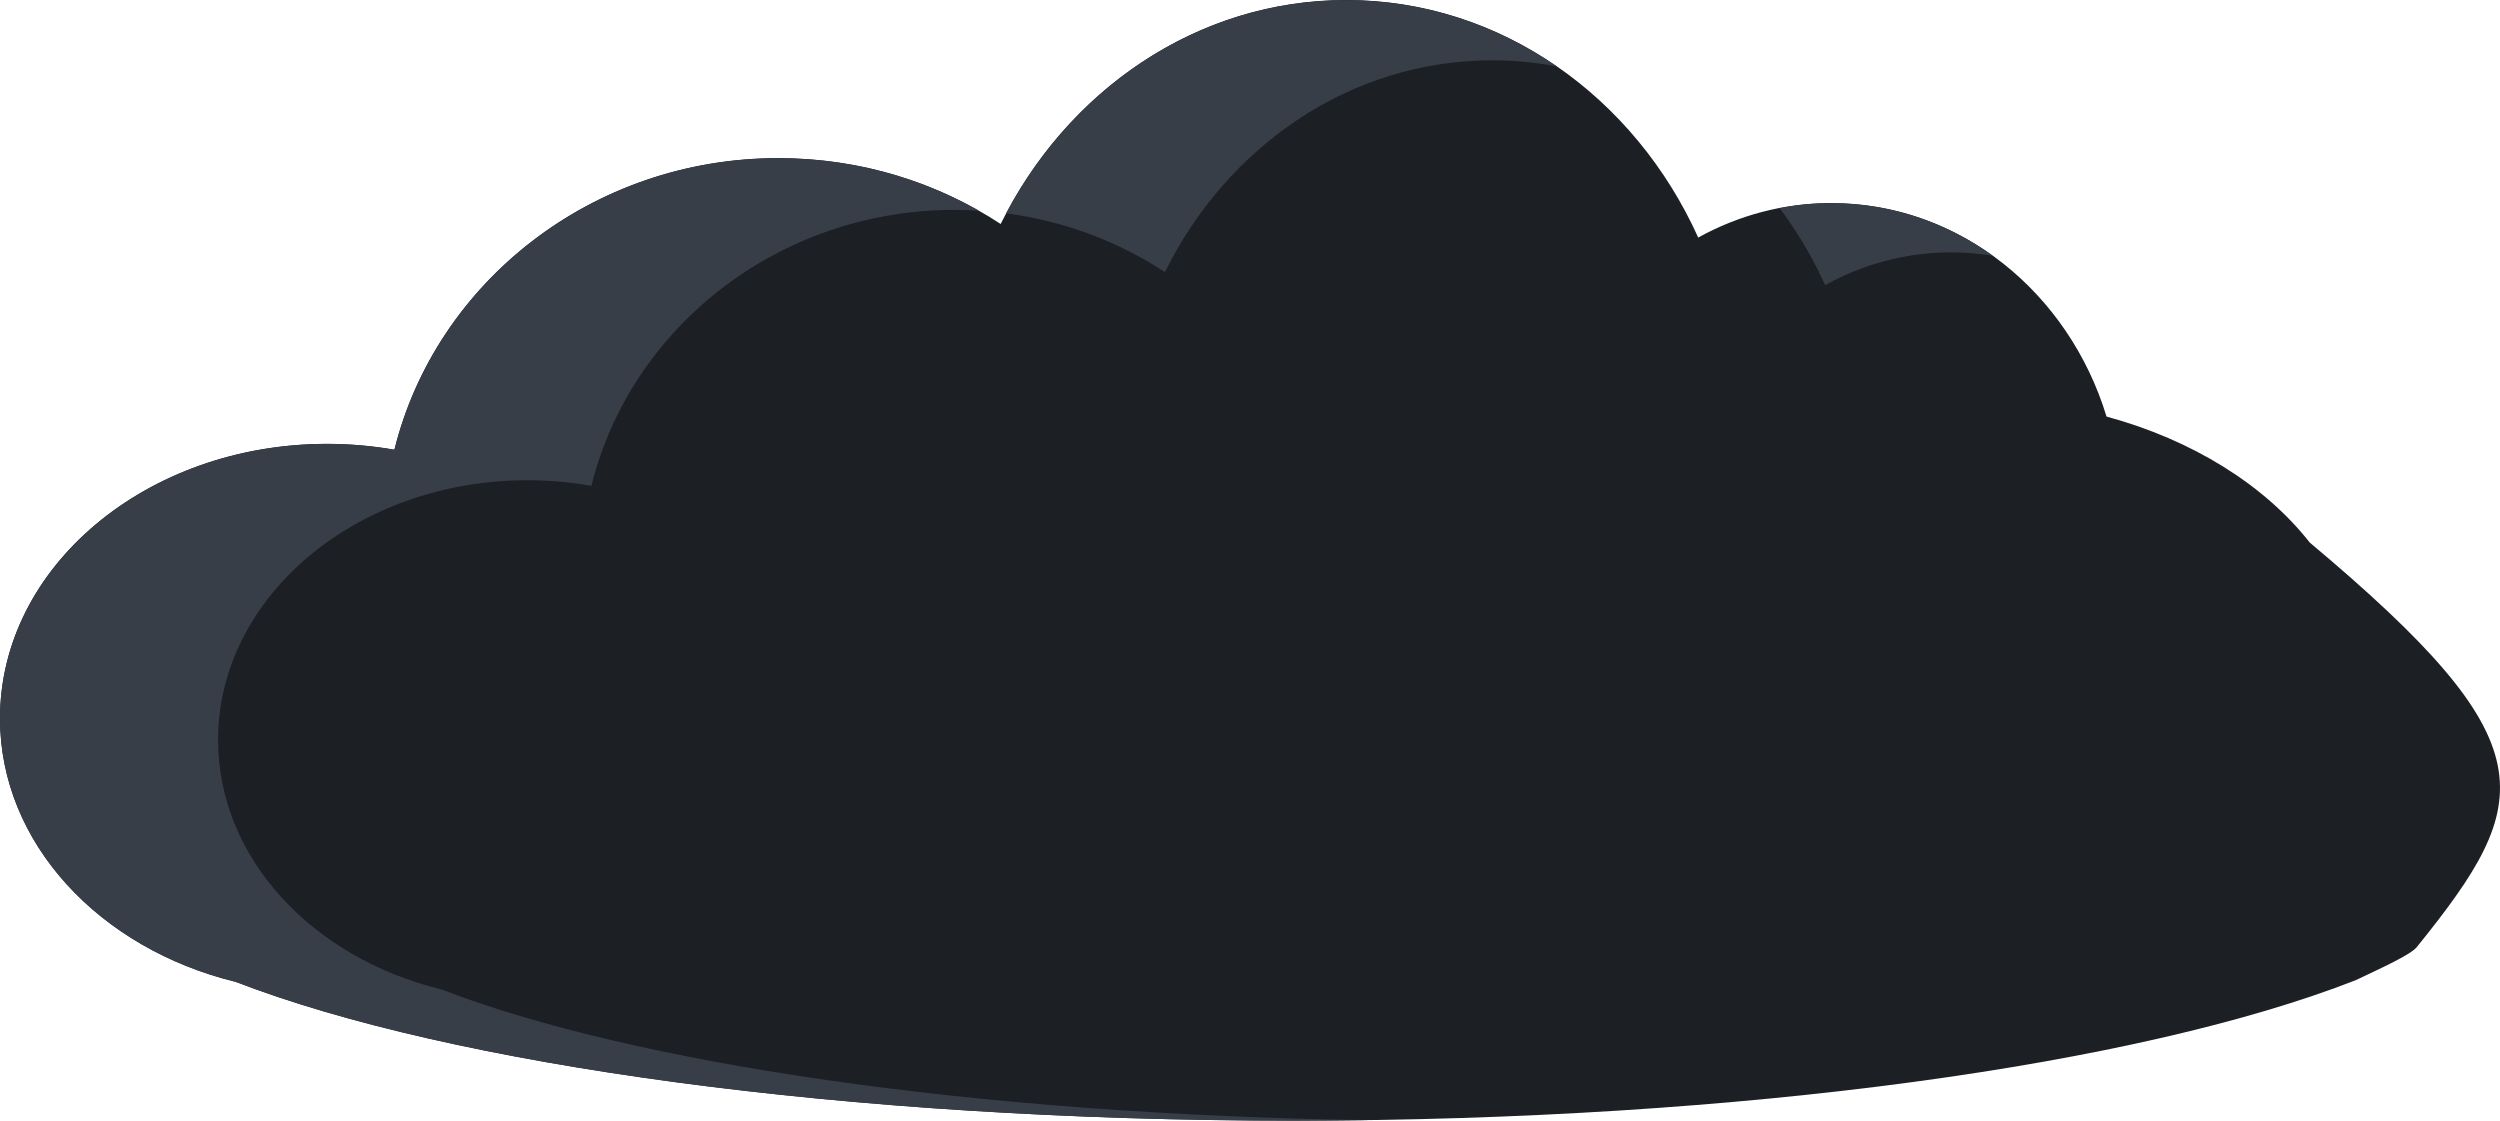 <?xml version="1.0" encoding="UTF-8" standalone="no"?>
<!-- Created with Inkscape (http://www.inkscape.org/) -->

<svg
   xmlns:dc="http://purl.org/dc/elements/1.1/"
   xmlns:cc="http://creativecommons.org/ns#"
   xmlns:rdf="http://www.w3.org/1999/02/22-rdf-syntax-ns#"
   xmlns:svg="http://www.w3.org/2000/svg"
   xmlns="http://www.w3.org/2000/svg"
   xmlns:xlink="http://www.w3.org/1999/xlink"
   xmlns:sodipodi="http://sodipodi.sourceforge.net/DTD/sodipodi-0.dtd"
   xmlns:inkscape="http://www.inkscape.org/namespaces/inkscape"
   version="1.0"
   width="270.117"
   height="121.085"
   id="svg2"
   inkscape:version="0.47 r22583"
   sodipodi:docname="castle.svg">
  <sodipodi:namedview
     pagecolor="#ffffff"
     bordercolor="#666666"
     borderopacity="1"
     objecttolerance="10"
     gridtolerance="10"
     guidetolerance="10"
     inkscape:pageopacity="0"
     inkscape:pageshadow="2"
     inkscape:window-width="1094"
     inkscape:window-height="726"
     id="namedview283"
     showgrid="false"
     inkscape:zoom="1.1561525"
     inkscape:cx="154.20496"
     inkscape:cy="-42.516983"
     inkscape:window-x="0"
     inkscape:window-y="0"
     inkscape:window-maximized="0"
     inkscape:current-layer="svg2" />
  <defs
     id="defs4">
    <inkscape:perspective
       sodipodi:type="inkscape:persp3d"
       inkscape:vp_x="0 : 308.24811 : 1"
       inkscape:vp_y="0 : 1000 : 0"
       inkscape:vp_z="625.15082 : 308.24811 : 1"
       inkscape:persp3d-origin="312.57541 : 205.49874 : 1"
       id="perspective287" />
    <linearGradient
       id="linearGradient4702">
      <stop
         id="stop4704"
         style="stop-color: rgb(235, 234, 229); stop-opacity: 1;"
         offset="0" />
      <stop
         id="stop4706"
         style="stop-color: rgb(192, 189, 173); stop-opacity: 1;"
         offset="1" />
    </linearGradient>
    <linearGradient
       id="linearGradient4545">
      <stop
         id="stop4547"
         style="stop-color: rgb(168, 176, 189); stop-opacity: 1;"
         offset="0" />
      <stop
         id="stop4549"
         style="stop-color: rgb(28, 31, 36); stop-opacity: 1;"
         offset="1" />
    </linearGradient>
    <linearGradient
       id="linearGradient2296">
      <stop
         id="stop2298"
         style="stop-color: rgb(207, 1, 197); stop-opacity: 1;"
         offset="0" />
      <stop
         id="stop2300"
         style="stop-color: rgb(246, 146, 247); stop-opacity: 1;"
         offset="1" />
    </linearGradient>
    <linearGradient
       id="linearGradient22677">
      <stop
         id="stop22679"
         style="stop-color: rgb(221, 187, 30); stop-opacity: 1;"
         offset="0" />
      <stop
         id="stop22681"
         style="stop-color: rgb(232, 206, 87); stop-opacity: 1;"
         offset="1" />
    </linearGradient>
    <linearGradient
       id="linearGradient22661">
      <stop
         id="stop22663"
         style="stop-color: rgb(130, 82, 0); stop-opacity: 1;"
         offset="0" />
      <stop
         id="stop22665"
         style="stop-color: rgb(173, 109, 0); stop-opacity: 1;"
         offset="1" />
    </linearGradient>
    <linearGradient
       id="linearGradient22553">
      <stop
         id="stop22555"
         style="stop-color: rgb(156, 156, 156); stop-opacity: 1;"
         offset="0" />
      <stop
         id="stop22557"
         style="stop-color: rgb(205, 205, 205); stop-opacity: 1;"
         offset="1" />
    </linearGradient>
    <linearGradient
       id="linearGradient22505">
      <stop
         id="stop22507"
         style="stop-color: rgb(0, 98, 255); stop-opacity: 1;"
         offset="0" />
      <stop
         id="stop22509"
         style="stop-color: rgb(0, 191, 255); stop-opacity: 1;"
         offset="1" />
    </linearGradient>
    <linearGradient
       id="linearGradient21739">
      <stop
         id="stop21741"
         style="stop-color: rgb(226, 215, 172); stop-opacity: 1;"
         offset="0" />
      <stop
         id="stop21743"
         style="stop-color: rgb(236, 229, 202); stop-opacity: 1;"
         offset="1" />
    </linearGradient>
    <linearGradient
       id="linearGradient21709">
      <stop
         id="stop21711"
         style="stop-color: rgb(195, 0, 0); stop-opacity: 1;"
         offset="0" />
      <stop
         id="stop21713"
         style="stop-color: rgb(255, 22, 22); stop-opacity: 1;"
         offset="1" />
    </linearGradient>
    <linearGradient
       x1="298.792"
       y1="120.19"
       x2="264.536"
       y2="101.634"
       id="linearGradient21715"
       xlink:href="#linearGradient21709"
       gradientUnits="userSpaceOnUse"
       gradientTransform="matrix(0.898,0,0,0.898,40.919,7.492)" />
    <linearGradient
       x1="270.601"
       y1="179.59"
       x2="245.389"
       y2="156.277"
       id="linearGradient21717"
       xlink:href="#linearGradient21709"
       gradientUnits="userSpaceOnUse"
       gradientTransform="matrix(0.898,0,0,0.898,40.919,7.492)" />
    <linearGradient
       x1="336.836"
       y1="214.154"
       x2="311.619"
       y2="189.413"
       id="linearGradient21719"
       xlink:href="#linearGradient21709"
       gradientUnits="userSpaceOnUse"
       gradientTransform="matrix(0.898,0,0,0.898,40.919,7.492)" />
    <linearGradient
       x1="241.98"
       y1="321.334"
       x2="213.289"
       y2="295.166"
       id="linearGradient21721"
       xlink:href="#linearGradient21709"
       gradientUnits="userSpaceOnUse"
       gradientTransform="matrix(0.898,0,0,0.898,40.919,7.492)" />
    <linearGradient
       x1="369.852"
       y1="359.17"
       x2="347.659"
       y2="325.865"
       id="linearGradient21725"
       xlink:href="#linearGradient21709"
       gradientUnits="userSpaceOnUse"
       gradientTransform="matrix(0.898,0,0,0.898,40.919,7.492)" />
    <linearGradient
       x1="325.88"
       y1="389.745"
       x2="263.224"
       y2="363.528"
       id="linearGradient21727"
       xlink:href="#linearGradient21709"
       gradientUnits="userSpaceOnUse"
       gradientTransform="matrix(0.898,0,0,0.898,40.919,7.492)" />
    <linearGradient
       x1="209.013"
       y1="514.841"
       x2="178.829"
       y2="476.778"
       id="linearGradient21731"
       xlink:href="#linearGradient21709"
       gradientUnits="userSpaceOnUse"
       gradientTransform="matrix(0.898,0,0,0.898,40.919,7.492)" />
    <linearGradient
       x1="407.642"
       y1="511.785"
       x2="377.708"
       y2="468.964"
       id="linearGradient21733"
       xlink:href="#linearGradient21709"
       gradientUnits="userSpaceOnUse"
       gradientTransform="matrix(0.898,0,0,0.898,40.919,7.492)" />
    <linearGradient
       x1="315.473"
       y1="539.521"
       x2="254.044"
       y2="509.073"
       id="linearGradient21735"
       xlink:href="#linearGradient21709"
       gradientUnits="userSpaceOnUse"
       gradientTransform="matrix(0.898,0,0,0.898,40.919,7.492)" />
    <linearGradient
       x1="300.123"
       y1="245.927"
       x2="276.076"
       y2="236.241"
       id="linearGradient21737"
       xlink:href="#linearGradient21709"
       gradientUnits="userSpaceOnUse"
       gradientTransform="matrix(0.898,0,0,0.898,40.919,7.492)" />
    <linearGradient
       x1="204.622"
       y1="593.067"
       x2="174.929"
       y2="577.531"
       id="linearGradient21745"
       xlink:href="#linearGradient21739"
       gradientUnits="userSpaceOnUse"
       gradientTransform="matrix(0.898,0,0,0.898,40.919,7.492)" />
    <linearGradient
       x1="404.406"
       y1="591.215"
       x2="371.658"
       y2="580.983"
       id="linearGradient21747"
       xlink:href="#linearGradient21739"
       gradientUnits="userSpaceOnUse"
       gradientTransform="matrix(0.898,0,0,0.898,40.919,7.492)" />
    <linearGradient
       x1="361.615"
       y1="566.856"
       x2="222.101"
       y2="546.394"
       id="linearGradient21749"
       xlink:href="#linearGradient21739"
       gradientUnits="userSpaceOnUse"
       gradientTransform="matrix(0.898,0,0,0.898,40.919,7.492)" />
    <linearGradient
       x1="335.279"
       y1="475.861"
       x2="240.818"
       y2="442.398"
       id="linearGradient21751"
       xlink:href="#linearGradient21739"
       gradientUnits="userSpaceOnUse"
       gradientTransform="matrix(0.898,0,0,0.898,40.919,7.492)" />
    <linearGradient
       x1="234.802"
       y1="383.035"
       x2="211.436"
       y2="376.143"
       id="linearGradient21753"
       xlink:href="#linearGradient21739"
       gradientUnits="userSpaceOnUse"
       gradientTransform="matrix(0.898,0,0,0.898,40.919,7.492)" />
    <linearGradient
       x1="366.67"
       y1="429.449"
       x2="342.497"
       y2="418.249"
       id="linearGradient21755"
       xlink:href="#linearGradient21739"
       gradientUnits="userSpaceOnUse"
       gradientTransform="matrix(0.898,0,0,0.898,40.919,7.492)" />
    <linearGradient
       x1="219.356"
       y1="429.887"
       x2="232.323"
       y2="422.708"
       id="linearGradient21763"
       xlink:href="#linearGradient21739"
       gradientUnits="userSpaceOnUse"
       gradientTransform="matrix(0.898,0,0,0.898,40.919,7.492)" />
    <linearGradient
       x1="354.001"
       y1="473.262"
       x2="342.168"
       y2="460.339"
       id="linearGradient21765"
       xlink:href="#linearGradient21739"
       gradientUnits="userSpaceOnUse"
       gradientTransform="matrix(0.898,0,0,0.898,40.919,7.492)" />
    <linearGradient
       x1="320.401"
       y1="329.576"
       x2="312.506"
       y2="320.099"
       id="linearGradient21767"
       xlink:href="#linearGradient21739"
       gradientUnits="userSpaceOnUse"
       gradientTransform="matrix(0.898,0,0,0.898,40.919,7.492)" />
    <linearGradient
       x1="327.657"
       y1="286"
       x2="312.928"
       y2="282.267"
       id="linearGradient21769"
       xlink:href="#linearGradient21739"
       gradientUnits="userSpaceOnUse"
       gradientTransform="matrix(0.898,0,0,0.898,40.919,7.492)" />
    <linearGradient
       x1="307.907"
       y1="323.046"
       x2="271.808"
       y2="311.846"
       id="linearGradient21771"
       xlink:href="#linearGradient21739"
       gradientUnits="userSpaceOnUse"
       gradientTransform="matrix(0.898,0,0,0.898,40.919,7.492)" />
    <linearGradient
       x1="256.204"
       y1="285.143"
       x2="265.436"
       y2="279.974"
       id="linearGradient21773"
       xlink:href="#linearGradient21739"
       gradientUnits="userSpaceOnUse"
       gradientTransform="matrix(0.898,0,0,0.898,40.919,7.492)" />
    <linearGradient
       x1="265.703"
       y1="252.187"
       x2="250.253"
       y2="246.73"
       id="linearGradient21775"
       xlink:href="#linearGradient21739"
       gradientUnits="userSpaceOnUse"
       gradientTransform="matrix(0.898,0,0,0.898,40.919,7.492)" />
    <linearGradient
       x1="297.36"
       y1="199.778"
       x2="279.376"
       y2="194.896"
       id="linearGradient21777"
       xlink:href="#linearGradient21739"
       gradientUnits="userSpaceOnUse"
       gradientTransform="matrix(0.898,0,0,0.898,40.919,7.492)" />
    <linearGradient
       x1="191.082"
       y1="563.524"
       x2="183.366"
       y2="554.184"
       id="linearGradient22511"
       xlink:href="#linearGradient22505"
       gradientUnits="userSpaceOnUse"
       gradientTransform="matrix(0.898,0,0,0.898,40.919,7.492)" />
    <linearGradient
       x1="291.528"
       y1="497.365"
       x2="280.785"
       y2="486.399"
       id="linearGradient22513"
       xlink:href="#linearGradient22505"
       gradientUnits="userSpaceOnUse"
       gradientTransform="matrix(0.898,0,0,0.898,40.919,7.492)" />
    <linearGradient
       x1="394.418"
       y1="564.677"
       x2="383.878"
       y2="553.712"
       id="linearGradient22515"
       xlink:href="#linearGradient22505"
       gradientUnits="userSpaceOnUse"
       gradientTransform="matrix(0.898,0,0,0.898,40.919,7.492)" />
    <linearGradient
       x1="322.344"
       y1="433.904"
       x2="311.175"
       y2="419.69"
       id="linearGradient22517"
       xlink:href="#linearGradient22505"
       gradientUnits="userSpaceOnUse"
       gradientTransform="matrix(0.898,0,0,0.898,40.919,7.492)" />
    <linearGradient
       x1="358.672"
       y1="416.224"
       x2="348.829"
       y2="404.041"
       id="linearGradient22519"
       xlink:href="#linearGradient22505"
       gradientUnits="userSpaceOnUse"
       gradientTransform="matrix(0.898,0,0,0.898,40.919,7.492)" />
    <linearGradient
       x1="266.403"
       y1="434.654"
       x2="256.269"
       y2="421.252"
       id="linearGradient22521"
       xlink:href="#linearGradient22505"
       gradientUnits="userSpaceOnUse"
       gradientTransform="matrix(0.898,0,0,0.898,40.919,7.492)" />
    <linearGradient
       x1="294.411"
       y1="345.514"
       x2="287.1"
       y2="335.564"
       id="linearGradient22523"
       xlink:href="#linearGradient22505"
       gradientUnits="userSpaceOnUse"
       gradientTransform="matrix(0.898,0,0,0.898,40.919,7.492)" />
    <linearGradient
       x1="228.328"
       y1="370.89"
       x2="220.206"
       y2="356.681"
       id="linearGradient22525"
       xlink:href="#linearGradient22505"
       gradientUnits="userSpaceOnUse"
       gradientTransform="matrix(0.898,0,0,0.898,40.919,7.492)" />
    <linearGradient
       x1="294.561"
       y1="290.781"
       x2="285.127"
       y2="276.455"
       id="linearGradient22527"
       xlink:href="#linearGradient22505"
       gradientUnits="userSpaceOnUse"
       gradientTransform="matrix(0.898,0,0,0.898,40.919,7.492)" />
    <linearGradient
       x1="322.717"
       y1="264.966"
       x2="317.223"
       y2="256.234"
       id="linearGradient22529"
       xlink:href="#linearGradient22505"
       gradientUnits="userSpaceOnUse"
       gradientTransform="matrix(0.898,0,0,0.898,40.919,7.492)" />
    <linearGradient
       x1="261.403"
       y1="230.343"
       x2="257.139"
       y2="221.235"
       id="linearGradient22531"
       xlink:href="#linearGradient22505"
       gradientUnits="userSpaceOnUse"
       gradientTransform="matrix(0.898,0,0,0.898,40.919,7.492)" />
    <linearGradient
       x1="290.597"
       y1="220.625"
       x2="285.723"
       y2="210.893"
       id="linearGradient22533"
       xlink:href="#linearGradient22505"
       gradientUnits="userSpaceOnUse"
       gradientTransform="matrix(0.898,0,0,0.898,40.919,7.492)" />
    <linearGradient
       x1="291.34"
       y1="171.343"
       x2="285.658"
       y2="161.423"
       id="linearGradient22535"
       xlink:href="#linearGradient22505"
       gradientUnits="userSpaceOnUse"
       gradientTransform="matrix(0.898,0,0,0.898,40.919,7.492)" />
    <linearGradient
       x1="294.336"
       y1="175.481"
       x2="281.073"
       y2="172.735"
       id="linearGradient22559"
       xlink:href="#linearGradient22553"
       gradientUnits="userSpaceOnUse"
       gradientTransform="matrix(0.898,0,0,0.898,40.919,7.492)" />
    <linearGradient
       x1="295.639"
       y1="224.998"
       x2="281.667"
       y2="222.051"
       id="linearGradient22561"
       xlink:href="#linearGradient22553"
       gradientUnits="userSpaceOnUse"
       gradientTransform="matrix(0.898,0,0,0.898,40.919,7.492)" />
    <linearGradient
       x1="265.187"
       y1="234.23"
       x2="250.316"
       y2="231.551"
       id="linearGradient22563"
       xlink:href="#linearGradient22553"
       gradientUnits="userSpaceOnUse"
       gradientTransform="matrix(0.898,0,0,0.898,40.919,7.492)" />
    <linearGradient
       x1="325.883"
       y1="269.901"
       x2="313.375"
       y2="267.489"
       id="linearGradient22565"
       xlink:href="#linearGradient22553"
       gradientUnits="userSpaceOnUse"
       gradientTransform="matrix(0.898,0,0,0.898,40.919,7.492)" />
    <linearGradient
       x1="301.409"
       y1="295.482"
       x2="279.662"
       y2="291.564"
       id="linearGradient22567"
       xlink:href="#linearGradient22553"
       gradientUnits="userSpaceOnUse"
       gradientTransform="matrix(0.898,0,0,0.898,40.919,7.492)" />
    <linearGradient
       x1="300.916"
       y1="352.297"
       x2="279.986"
       y2="348.371"
       id="linearGradient22569"
       xlink:href="#linearGradient22553"
       gradientUnits="userSpaceOnUse"
       gradientTransform="matrix(0.898,0,0,0.898,40.919,7.492)" />
    <linearGradient
       x1="233.968"
       y1="375.64"
       x2="214.536"
       y2="372.186"
       id="linearGradient22571"
       xlink:href="#linearGradient22553"
       gradientUnits="userSpaceOnUse"
       gradientTransform="matrix(0.898,0,0,0.898,40.919,7.492)" />
    <linearGradient
       x1="365.456"
       y1="421.514"
       x2="344.12"
       y2="418.567"
       id="linearGradient22573"
       xlink:href="#linearGradient22553"
       gradientUnits="userSpaceOnUse"
       gradientTransform="matrix(0.898,0,0,0.898,40.919,7.492)" />
    <linearGradient
       x1="328.391"
       y1="439.837"
       x2="304.048"
       y2="436.354"
       id="linearGradient22575"
       xlink:href="#linearGradient22553"
       gradientUnits="userSpaceOnUse"
       gradientTransform="matrix(0.898,0,0,0.898,40.919,7.492)" />
    <linearGradient
       x1="271.812"
       y1="441.224"
       x2="248.943"
       y2="437.205"
       id="linearGradient22577"
       xlink:href="#linearGradient22553"
       gradientUnits="userSpaceOnUse"
       gradientTransform="matrix(0.898,0,0,0.898,40.919,7.492)" />
    <linearGradient
       x1="298.087"
       y1="503.302"
       x2="274.474"
       y2="500.622"
       id="linearGradient22579"
       xlink:href="#linearGradient22553"
       gradientUnits="userSpaceOnUse"
       gradientTransform="matrix(0.898,0,0,0.898,40.919,7.492)" />
    <linearGradient
       x1="400.794"
       y1="571.187"
       x2="378.034"
       y2="567.837"
       id="linearGradient22581"
       xlink:href="#linearGradient22553"
       gradientUnits="userSpaceOnUse"
       gradientTransform="matrix(0.898,0,0,0.898,40.919,7.492)" />
    <linearGradient
       x1="198.308"
       y1="571.987"
       x2="174.829"
       y2="568.37"
       id="linearGradient22583"
       xlink:href="#linearGradient22553"
       gradientUnits="userSpaceOnUse"
       gradientTransform="matrix(0.898,0,0,0.898,40.919,7.492)" />
    <linearGradient
       x1="335.457"
       y1="633.035"
       x2="245.06"
       y2="627.14"
       id="linearGradient22585"
       xlink:href="#linearGradient22553"
       gradientUnits="userSpaceOnUse"
       gradientTransform="matrix(0.898,0,0,0.898,40.919,7.492)" />
    <linearGradient
       x1="352.327"
       y1="644.784"
       x2="231.806"
       y2="635.406"
       id="linearGradient22587"
       xlink:href="#linearGradient22553"
       gradientUnits="userSpaceOnUse"
       gradientTransform="matrix(0.898,0,0,0.898,40.919,7.492)" />
    <linearGradient
       x1="252.712"
       y1="623.764"
       x2="243.202"
       y2="618.539"
       id="linearGradient22625"
       xlink:href="#linearGradient22553"
       gradientUnits="userSpaceOnUse"
       gradientTransform="matrix(0.898,0,0,0.898,40.919,7.492)" />
    <linearGradient
       x1="254.923"
       y1="615.056"
       x2="249.016"
       y2="610.635"
       id="linearGradient22627"
       xlink:href="#linearGradient22553"
       gradientUnits="userSpaceOnUse"
       gradientTransform="matrix(0.898,0,0,0.898,40.919,7.492)" />
    <linearGradient
       x1="254.051"
       y1="605.678"
       x2="242.579"
       y2="597.067"
       id="linearGradient22629"
       xlink:href="#linearGradient22553"
       gradientUnits="userSpaceOnUse"
       gradientTransform="matrix(0.898,0,0,0.898,40.919,7.492)" />
    <linearGradient
       x1="255.204"
       y1="595.496"
       x2="249.632"
       y2="587.458"
       id="linearGradient22631"
       xlink:href="#linearGradient22553"
       gradientUnits="userSpaceOnUse"
       gradientTransform="matrix(0.898,0,0,0.898,40.919,7.492)" />
    <linearGradient
       x1="254.587"
       y1="584.912"
       x2="244.006"
       y2="577.678"
       id="linearGradient22633"
       xlink:href="#linearGradient22553"
       gradientUnits="userSpaceOnUse"
       gradientTransform="matrix(0.898,0,0,0.898,40.919,7.492)" />
    <linearGradient
       x1="255.123"
       y1="576.567"
       x2="251.508"
       y2="567.228"
       id="linearGradient22635"
       xlink:href="#linearGradient22553"
       gradientUnits="userSpaceOnUse"
       gradientTransform="matrix(0.898,0,0,0.898,40.919,7.492)" />
    <linearGradient
       x1="262.492"
       y1="563.477"
       x2="254.053"
       y2="556.376"
       id="linearGradient22637"
       xlink:href="#linearGradient22553"
       gradientUnits="userSpaceOnUse"
       gradientTransform="matrix(0.898,0,0,0.898,40.919,7.492)" />
    <linearGradient
       x1="269.994"
       y1="559.324"
       x2="264.369"
       y2="553.295"
       id="linearGradient22639"
       xlink:href="#linearGradient22553"
       gradientUnits="userSpaceOnUse"
       gradientTransform="matrix(0.898,0,0,0.898,40.919,7.492)" />
    <linearGradient
       x1="280.98"
       y1="553.697"
       x2="270.8"
       y2="542.979"
       id="linearGradient22641"
       xlink:href="#linearGradient22553"
       gradientUnits="userSpaceOnUse"
       gradientTransform="matrix(0.898,0,0,0.898,40.919,7.492)" />
    <linearGradient
       x1="290.358"
       y1="550.749"
       x2="283.125"
       y2="545.792"
       id="linearGradient22643"
       xlink:href="#linearGradient22553"
       gradientUnits="userSpaceOnUse"
       gradientTransform="matrix(0.898,0,0,0.898,40.919,7.492)" />
    <linearGradient
       x1="301.075"
       y1="555.942"
       x2="295.049"
       y2="544.587"
       id="linearGradient22645"
       xlink:href="#linearGradient22553"
       gradientUnits="userSpaceOnUse"
       gradientTransform="matrix(0.898,0,0,0.898,40.919,7.492)" />
    <linearGradient
       x1="310.453"
       y1="560.127"
       x2="302.953"
       y2="552.357"
       id="linearGradient22647"
       xlink:href="#linearGradient22553"
       gradientUnits="userSpaceOnUse"
       gradientTransform="matrix(0.898,0,0,0.898,40.919,7.492)" />
    <linearGradient
       x1="323.449"
       y1="564.281"
       x2="309.391"
       y2="553.563"
       id="linearGradient22649"
       xlink:href="#linearGradient22553"
       gradientUnits="userSpaceOnUse"
       gradientTransform="matrix(0.898,0,0,0.898,40.919,7.492)" />
    <linearGradient
       x1="324.788"
       y1="575.942"
       x2="317.556"
       y2="567.094"
       id="linearGradient22651"
       xlink:href="#linearGradient22553"
       gradientUnits="userSpaceOnUse"
       gradientTransform="matrix(0.898,0,0,0.898,40.919,7.492)" />
    <linearGradient
       x1="329.477"
       y1="621.62"
       x2="321.307"
       y2="610.367"
       id="linearGradient22657"
       xlink:href="#linearGradient22553"
       gradientUnits="userSpaceOnUse"
       gradientTransform="matrix(0.898,0,0,0.898,40.919,7.492)" />
    <linearGradient
       x1="332.204"
       y1="598.979"
       x2="320.503"
       y2="577.544"
       id="linearGradient22659"
       xlink:href="#linearGradient22553"
       gradientUnits="userSpaceOnUse"
       gradientTransform="matrix(0.898,0,0,0.898,40.919,7.492)" />
    <linearGradient
       x1="305.857"
       y1="617.856"
       x2="264.862"
       y2="578.2"
       id="linearGradient22667"
       xlink:href="#linearGradient22661"
       gradientUnits="userSpaceOnUse"
       gradientTransform="matrix(0.898,0,0,0.898,40.919,7.492)" />
    <linearGradient
       x1="215.962"
       y1="548.994"
       x2="209.934"
       y2="544.305"
       id="linearGradient22683"
       xlink:href="#linearGradient22677"
       gradientUnits="userSpaceOnUse"
       gradientTransform="matrix(0.898,0,0,0.898,40.919,7.492)" />
    <linearGradient
       x1="363.014"
       y1="616.255"
       x2="349.479"
       y2="601.786"
       id="linearGradient22685"
       xlink:href="#linearGradient22677"
       gradientUnits="userSpaceOnUse"
       gradientTransform="matrix(0.898,0,0,0.898,40.919,7.492)" />
    <linearGradient
       x1="399.942"
       y1="565.626"
       x2="380.669"
       y2="547.54"
       id="linearGradient22687"
       xlink:href="#linearGradient22661"
       gradientUnits="userSpaceOnUse"
       gradientTransform="matrix(0.898,0,0,0.898,40.919,7.492)" />
    <linearGradient
       x1="196.941"
       y1="565.94"
       x2="180.443"
       y2="547.586"
       id="linearGradient22689"
       xlink:href="#linearGradient22661"
       gradientUnits="userSpaceOnUse"
       gradientTransform="matrix(0.898,0,0,0.898,40.919,7.492)" />
    <linearGradient
       x1="296.257"
       y1="497.307"
       x2="279.659"
       y2="480.828"
       id="linearGradient22691"
       xlink:href="#linearGradient22661"
       gradientUnits="userSpaceOnUse"
       gradientTransform="matrix(0.898,0,0,0.898,40.919,7.492)" />
    <linearGradient
       x1="327.153"
       y1="460.694"
       x2="313.466"
       y2="452.254"
       id="linearGradient22693"
       xlink:href="#linearGradient22677"
       gradientUnits="userSpaceOnUse"
       gradientTransform="matrix(0.898,0,0,0.898,40.919,7.492)" />
    <linearGradient
       x1="279.422"
       y1="411.869"
       x2="267.716"
       y2="403.563"
       id="linearGradient22695"
       xlink:href="#linearGradient22677"
       gradientUnits="userSpaceOnUse"
       gradientTransform="matrix(0.898,0,0,0.898,40.919,7.492)" />
    <linearGradient
       x1="271.257"
       y1="434.291"
       x2="254.423"
       y2="418.081"
       id="linearGradient22697"
       xlink:href="#linearGradient22661"
       gradientUnits="userSpaceOnUse"
       gradientTransform="matrix(0.898,0,0,0.898,40.919,7.492)" />
    <linearGradient
       x1="326.672"
       y1="433.14"
       x2="308.05"
       y2="416.527"
       id="linearGradient22699"
       xlink:href="#linearGradient22661"
       gradientUnits="userSpaceOnUse"
       gradientTransform="matrix(0.898,0,0,0.898,40.919,7.492)" />
    <linearGradient
       x1="362.39"
       y1="415.562"
       x2="346.595"
       y2="399.887"
       id="linearGradient22701"
       xlink:href="#linearGradient22661"
       gradientUnits="userSpaceOnUse"
       gradientTransform="matrix(0.898,0,0,0.898,40.919,7.492)" />
    <linearGradient
       x1="231.415"
       y1="369.149"
       x2="216.783"
       y2="354.278"
       id="linearGradient22703"
       xlink:href="#linearGradient22661"
       gradientUnits="userSpaceOnUse"
       gradientTransform="matrix(0.898,0,0,0.898,40.919,7.492)" />
    <linearGradient
       x1="235.036"
       y1="341.281"
       x2="232.245"
       y2="337.128"
       id="linearGradient22705"
       xlink:href="#linearGradient22677"
       gradientUnits="userSpaceOnUse"
       gradientTransform="matrix(0.898,0,0,0.898,40.919,7.492)" />
    <linearGradient
       x1="298.81"
       y1="345.522"
       x2="284.293"
       y2="330.115"
       id="linearGradient22707"
       xlink:href="#linearGradient22661"
       gradientUnits="userSpaceOnUse"
       gradientTransform="matrix(0.898,0,0,0.898,40.919,7.492)" />
    <linearGradient
       x1="307.971"
       y1="312.98"
       x2="293.206"
       y2="305.075"
       id="linearGradient22709"
       xlink:href="#linearGradient22677"
       gradientUnits="userSpaceOnUse"
       gradientTransform="matrix(0.898,0,0,0.898,40.919,7.492)" />
    <linearGradient
       x1="299.654"
       y1="289.671"
       x2="282.908"
       y2="275.872"
       id="linearGradient22711"
       xlink:href="#linearGradient22661"
       gradientUnits="userSpaceOnUse"
       gradientTransform="matrix(0.898,0,0,0.898,40.919,7.492)" />
    <linearGradient
       x1="325.23"
       y1="266.339"
       x2="315.328"
       y2="254.92"
       id="linearGradient22713"
       xlink:href="#linearGradient22661"
       gradientUnits="userSpaceOnUse"
       gradientTransform="matrix(0.898,0,0,0.898,40.919,7.492)" />
    <linearGradient
       x1="283.859"
       y1="197.275"
       x2="280.43"
       y2="191.782"
       id="linearGradient22715"
       xlink:href="#linearGradient22677"
       gradientUnits="userSpaceOnUse"
       gradientTransform="matrix(0.898,0,0,0.898,40.919,7.492)" />
    <linearGradient
       x1="294.483"
       y1="219.75"
       x2="283.828"
       y2="208.229"
       id="linearGradient22717"
       xlink:href="#linearGradient22661"
       gradientUnits="userSpaceOnUse"
       gradientTransform="matrix(0.898,0,0,0.898,40.919,7.492)" />
    <linearGradient
       x1="263.93"
       y1="227.59"
       x2="255.528"
       y2="218.26"
       id="linearGradient22719"
       xlink:href="#linearGradient22661"
       gradientUnits="userSpaceOnUse"
       gradientTransform="matrix(0.898,0,0,0.898,40.919,7.492)" />
    <linearGradient
       x1="293.414"
       y1="167.082"
       x2="284.452"
       y2="158.801"
       id="linearGradient22721"
       xlink:href="#linearGradient22661"
       gradientUnits="userSpaceOnUse"
       gradientTransform="matrix(0.898,0,0,0.898,40.919,7.492)" />
    <linearGradient
       x1="301.557"
       y1="23.122"
       x2="293.434"
       y2="14.543"
       id="linearGradient2323"
       xlink:href="#linearGradient2296"
       gradientUnits="userSpaceOnUse" />
    <linearGradient
       x1="329.197"
       y1="31.71"
       x2="315.571"
       y2="23.253"
       id="linearGradient2325"
       xlink:href="#linearGradient2296"
       gradientUnits="userSpaceOnUse" />
    <linearGradient
       x1="301.557"
       y1="23.122"
       x2="293.434"
       y2="14.543"
       id="linearGradient2335"
       xlink:href="#linearGradient2296"
       gradientUnits="userSpaceOnUse" />
    <linearGradient
       x1="329.197"
       y1="31.71"
       x2="315.571"
       y2="23.253"
       id="linearGradient2337"
       xlink:href="#linearGradient2296"
       gradientUnits="userSpaceOnUse" />
    <linearGradient
       x1="301.557"
       y1="23.122"
       x2="293.434"
       y2="14.543"
       id="linearGradient2347"
       xlink:href="#linearGradient2296"
       gradientUnits="userSpaceOnUse" />
    <linearGradient
       x1="329.197"
       y1="31.71"
       x2="315.571"
       y2="23.253"
       id="linearGradient2349"
       xlink:href="#linearGradient2296"
       gradientUnits="userSpaceOnUse" />
    <linearGradient
       x1="301.557"
       y1="23.122"
       x2="293.434"
       y2="14.543"
       id="linearGradient2359"
       xlink:href="#linearGradient2296"
       gradientUnits="userSpaceOnUse" />
    <linearGradient
       x1="329.197"
       y1="31.71"
       x2="315.571"
       y2="23.253"
       id="linearGradient2361"
       xlink:href="#linearGradient2296"
       gradientUnits="userSpaceOnUse" />
    <linearGradient
       x1="301.557"
       y1="23.122"
       x2="293.434"
       y2="14.543"
       id="linearGradient2371"
       xlink:href="#linearGradient2296"
       gradientUnits="userSpaceOnUse" />
    <linearGradient
       x1="329.197"
       y1="31.71"
       x2="315.571"
       y2="23.253"
       id="linearGradient2373"
       xlink:href="#linearGradient2296"
       gradientUnits="userSpaceOnUse" />
    <linearGradient
       x1="301.557"
       y1="23.122"
       x2="293.434"
       y2="14.543"
       id="linearGradient2383"
       xlink:href="#linearGradient2296"
       gradientUnits="userSpaceOnUse" />
    <linearGradient
       x1="329.197"
       y1="31.71"
       x2="315.571"
       y2="23.253"
       id="linearGradient2385"
       xlink:href="#linearGradient2296"
       gradientUnits="userSpaceOnUse" />
    <linearGradient
       x1="301.557"
       y1="23.122"
       x2="293.434"
       y2="14.543"
       id="linearGradient2387"
       xlink:href="#linearGradient2296"
       gradientUnits="userSpaceOnUse" />
    <linearGradient
       x1="329.197"
       y1="31.71"
       x2="315.571"
       y2="23.253"
       id="linearGradient2389"
       xlink:href="#linearGradient2296"
       gradientUnits="userSpaceOnUse" />
    <linearGradient
       x1="263.93"
       y1="227.59"
       x2="255.528"
       y2="218.26"
       id="linearGradient2770"
       xlink:href="#linearGradient22661"
       gradientUnits="userSpaceOnUse"
       gradientTransform="matrix(0.898,0,0,0.898,-141.335,-8.261)" />
    <linearGradient
       x1="329.197"
       y1="31.71"
       x2="315.571"
       y2="23.253"
       id="linearGradient4520"
       xlink:href="#linearGradient2296"
       gradientUnits="userSpaceOnUse" />
    <linearGradient
       x1="301.557"
       y1="23.122"
       x2="293.434"
       y2="14.543"
       id="linearGradient4518"
       xlink:href="#linearGradient2296"
       gradientUnits="userSpaceOnUse" />
    <linearGradient
       x1="329.197"
       y1="31.71"
       x2="315.571"
       y2="23.253"
       id="linearGradient4516"
       xlink:href="#linearGradient2296"
       gradientUnits="userSpaceOnUse" />
    <linearGradient
       x1="301.557"
       y1="23.122"
       x2="293.434"
       y2="14.543"
       id="linearGradient4514"
       xlink:href="#linearGradient2296"
       gradientUnits="userSpaceOnUse" />
    <linearGradient
       x1="329.197"
       y1="31.71"
       x2="315.571"
       y2="23.253"
       id="linearGradient4512"
       xlink:href="#linearGradient2296"
       gradientUnits="userSpaceOnUse" />
    <linearGradient
       x1="301.557"
       y1="23.122"
       x2="293.434"
       y2="14.543"
       id="linearGradient4510"
       xlink:href="#linearGradient2296"
       gradientUnits="userSpaceOnUse" />
    <linearGradient
       x1="329.197"
       y1="31.71"
       x2="315.571"
       y2="23.253"
       id="linearGradient4508"
       xlink:href="#linearGradient2296"
       gradientUnits="userSpaceOnUse" />
    <linearGradient
       x1="301.557"
       y1="23.122"
       x2="293.434"
       y2="14.543"
       id="linearGradient4506"
       xlink:href="#linearGradient2296"
       gradientUnits="userSpaceOnUse" />
    <linearGradient
       x1="329.197"
       y1="31.71"
       x2="315.571"
       y2="23.253"
       id="linearGradient4504"
       xlink:href="#linearGradient2296"
       gradientUnits="userSpaceOnUse" />
    <linearGradient
       x1="301.557"
       y1="23.122"
       x2="293.434"
       y2="14.543"
       id="linearGradient4502"
       xlink:href="#linearGradient2296"
       gradientUnits="userSpaceOnUse" />
    <linearGradient
       x1="329.197"
       y1="31.71"
       x2="315.571"
       y2="23.253"
       id="linearGradient4500"
       xlink:href="#linearGradient2296"
       gradientUnits="userSpaceOnUse" />
    <linearGradient
       x1="301.557"
       y1="23.122"
       x2="293.434"
       y2="14.543"
       id="linearGradient4498"
       xlink:href="#linearGradient2296"
       gradientUnits="userSpaceOnUse" />
    <linearGradient
       x1="329.197"
       y1="31.71"
       x2="315.571"
       y2="23.253"
       id="linearGradient4496"
       xlink:href="#linearGradient2296"
       gradientUnits="userSpaceOnUse" />
    <linearGradient
       x1="301.557"
       y1="23.122"
       x2="293.434"
       y2="14.543"
       id="linearGradient4494"
       xlink:href="#linearGradient2296"
       gradientUnits="userSpaceOnUse" />
    <linearGradient
       x1="293.414"
       y1="167.082"
       x2="284.452"
       y2="158.801"
       id="linearGradient4492"
       xlink:href="#linearGradient22661"
       gradientUnits="userSpaceOnUse"
       gradientTransform="matrix(0.898,0,0,0.898,40.919,7.492)" />
    <linearGradient
       x1="263.93"
       y1="227.59"
       x2="255.528"
       y2="218.26"
       id="linearGradient4490"
       xlink:href="#linearGradient22661"
       gradientUnits="userSpaceOnUse"
       gradientTransform="matrix(0.898,0,0,0.898,40.919,7.492)" />
    <linearGradient
       x1="294.483"
       y1="219.75"
       x2="283.828"
       y2="208.229"
       id="linearGradient4488"
       xlink:href="#linearGradient22661"
       gradientUnits="userSpaceOnUse"
       gradientTransform="matrix(0.898,0,0,0.898,40.919,7.492)" />
    <linearGradient
       x1="283.859"
       y1="197.275"
       x2="280.43"
       y2="191.782"
       id="linearGradient4486"
       xlink:href="#linearGradient22677"
       gradientUnits="userSpaceOnUse"
       gradientTransform="matrix(0.898,0,0,0.898,40.919,7.492)" />
    <linearGradient
       x1="325.23"
       y1="266.339"
       x2="315.328"
       y2="254.92"
       id="linearGradient4484"
       xlink:href="#linearGradient22661"
       gradientUnits="userSpaceOnUse"
       gradientTransform="matrix(0.898,0,0,0.898,40.919,7.492)" />
    <linearGradient
       x1="299.654"
       y1="289.671"
       x2="282.908"
       y2="275.872"
       id="linearGradient4482"
       xlink:href="#linearGradient22661"
       gradientUnits="userSpaceOnUse"
       gradientTransform="matrix(0.898,0,0,0.898,40.919,7.492)" />
    <linearGradient
       x1="307.971"
       y1="312.98"
       x2="293.206"
       y2="305.075"
       id="linearGradient4480"
       xlink:href="#linearGradient22677"
       gradientUnits="userSpaceOnUse"
       gradientTransform="matrix(0.898,0,0,0.898,40.919,7.492)" />
    <linearGradient
       x1="298.81"
       y1="345.522"
       x2="284.293"
       y2="330.115"
       id="linearGradient4478"
       xlink:href="#linearGradient22661"
       gradientUnits="userSpaceOnUse"
       gradientTransform="matrix(0.898,0,0,0.898,40.919,7.492)" />
    <linearGradient
       x1="235.036"
       y1="341.281"
       x2="232.245"
       y2="337.128"
       id="linearGradient4476"
       xlink:href="#linearGradient22677"
       gradientUnits="userSpaceOnUse"
       gradientTransform="matrix(0.898,0,0,0.898,40.919,7.492)" />
    <linearGradient
       x1="231.415"
       y1="369.149"
       x2="216.783"
       y2="354.278"
       id="linearGradient4474"
       xlink:href="#linearGradient22661"
       gradientUnits="userSpaceOnUse"
       gradientTransform="matrix(0.898,0,0,0.898,40.919,7.492)" />
    <linearGradient
       x1="362.39"
       y1="415.562"
       x2="346.595"
       y2="399.887"
       id="linearGradient4472"
       xlink:href="#linearGradient22661"
       gradientUnits="userSpaceOnUse"
       gradientTransform="matrix(0.898,0,0,0.898,40.919,7.492)" />
    <linearGradient
       x1="326.672"
       y1="433.14"
       x2="308.05"
       y2="416.527"
       id="linearGradient4470"
       xlink:href="#linearGradient22661"
       gradientUnits="userSpaceOnUse"
       gradientTransform="matrix(0.898,0,0,0.898,40.919,7.492)" />
    <linearGradient
       x1="271.257"
       y1="434.291"
       x2="254.423"
       y2="418.081"
       id="linearGradient4468"
       xlink:href="#linearGradient22661"
       gradientUnits="userSpaceOnUse"
       gradientTransform="matrix(0.898,0,0,0.898,40.919,7.492)" />
    <linearGradient
       x1="279.422"
       y1="411.869"
       x2="267.716"
       y2="403.563"
       id="linearGradient4466"
       xlink:href="#linearGradient22677"
       gradientUnits="userSpaceOnUse"
       gradientTransform="matrix(0.898,0,0,0.898,40.919,7.492)" />
    <linearGradient
       x1="327.153"
       y1="460.694"
       x2="313.466"
       y2="452.254"
       id="linearGradient4464"
       xlink:href="#linearGradient22677"
       gradientUnits="userSpaceOnUse"
       gradientTransform="matrix(0.898,0,0,0.898,40.919,7.492)" />
    <linearGradient
       x1="296.257"
       y1="497.307"
       x2="279.659"
       y2="480.828"
       id="linearGradient4462"
       xlink:href="#linearGradient22661"
       gradientUnits="userSpaceOnUse"
       gradientTransform="matrix(0.898,0,0,0.898,40.919,7.492)" />
    <linearGradient
       x1="196.941"
       y1="565.94"
       x2="180.443"
       y2="547.586"
       id="linearGradient4460"
       xlink:href="#linearGradient22661"
       gradientUnits="userSpaceOnUse"
       gradientTransform="matrix(0.898,0,0,0.898,40.919,7.492)" />
    <linearGradient
       x1="399.942"
       y1="565.626"
       x2="380.669"
       y2="547.54"
       id="linearGradient4458"
       xlink:href="#linearGradient22661"
       gradientUnits="userSpaceOnUse"
       gradientTransform="matrix(0.898,0,0,0.898,40.919,7.492)" />
    <linearGradient
       x1="363.014"
       y1="616.255"
       x2="349.479"
       y2="601.786"
       id="linearGradient4456"
       xlink:href="#linearGradient22677"
       gradientUnits="userSpaceOnUse"
       gradientTransform="matrix(0.898,0,0,0.898,40.919,7.492)" />
    <linearGradient
       x1="215.962"
       y1="548.994"
       x2="209.934"
       y2="544.305"
       id="linearGradient4454"
       xlink:href="#linearGradient22677"
       gradientUnits="userSpaceOnUse"
       gradientTransform="matrix(0.898,0,0,0.898,40.919,7.492)" />
    <linearGradient
       x1="305.857"
       y1="617.856"
       x2="264.862"
       y2="578.2"
       id="linearGradient4452"
       xlink:href="#linearGradient22661"
       gradientUnits="userSpaceOnUse"
       gradientTransform="matrix(0.898,0,0,0.898,40.919,7.492)" />
    <linearGradient
       x1="332.204"
       y1="598.979"
       x2="320.503"
       y2="577.544"
       id="linearGradient4450"
       xlink:href="#linearGradient22553"
       gradientUnits="userSpaceOnUse"
       gradientTransform="matrix(0.898,0,0,0.898,40.919,7.492)" />
    <linearGradient
       x1="329.477"
       y1="621.62"
       x2="321.307"
       y2="610.367"
       id="linearGradient4448"
       xlink:href="#linearGradient22553"
       gradientUnits="userSpaceOnUse"
       gradientTransform="matrix(0.898,0,0,0.898,40.919,7.492)" />
    <linearGradient
       x1="324.788"
       y1="575.942"
       x2="317.556"
       y2="567.094"
       id="linearGradient4446"
       xlink:href="#linearGradient22553"
       gradientUnits="userSpaceOnUse"
       gradientTransform="matrix(0.898,0,0,0.898,40.919,7.492)" />
    <linearGradient
       x1="323.449"
       y1="564.281"
       x2="309.391"
       y2="553.563"
       id="linearGradient4444"
       xlink:href="#linearGradient22553"
       gradientUnits="userSpaceOnUse"
       gradientTransform="matrix(0.898,0,0,0.898,40.919,7.492)" />
    <linearGradient
       x1="310.453"
       y1="560.127"
       x2="302.953"
       y2="552.357"
       id="linearGradient4442"
       xlink:href="#linearGradient22553"
       gradientUnits="userSpaceOnUse"
       gradientTransform="matrix(0.898,0,0,0.898,40.919,7.492)" />
    <linearGradient
       x1="301.075"
       y1="555.942"
       x2="295.049"
       y2="544.587"
       id="linearGradient4440"
       xlink:href="#linearGradient22553"
       gradientUnits="userSpaceOnUse"
       gradientTransform="matrix(0.898,0,0,0.898,40.919,7.492)" />
    <linearGradient
       x1="290.358"
       y1="550.749"
       x2="283.125"
       y2="545.792"
       id="linearGradient4438"
       xlink:href="#linearGradient22553"
       gradientUnits="userSpaceOnUse"
       gradientTransform="matrix(0.898,0,0,0.898,40.919,7.492)" />
    <linearGradient
       x1="280.98"
       y1="553.697"
       x2="270.8"
       y2="542.979"
       id="linearGradient4436"
       xlink:href="#linearGradient22553"
       gradientUnits="userSpaceOnUse"
       gradientTransform="matrix(0.898,0,0,0.898,40.919,7.492)" />
    <linearGradient
       x1="269.994"
       y1="559.324"
       x2="264.369"
       y2="553.295"
       id="linearGradient4434"
       xlink:href="#linearGradient22553"
       gradientUnits="userSpaceOnUse"
       gradientTransform="matrix(0.898,0,0,0.898,40.919,7.492)" />
    <linearGradient
       x1="262.492"
       y1="563.477"
       x2="254.053"
       y2="556.376"
       id="linearGradient4432"
       xlink:href="#linearGradient22553"
       gradientUnits="userSpaceOnUse"
       gradientTransform="matrix(0.898,0,0,0.898,40.919,7.492)" />
    <linearGradient
       x1="255.123"
       y1="576.567"
       x2="251.508"
       y2="567.228"
       id="linearGradient4430"
       xlink:href="#linearGradient22553"
       gradientUnits="userSpaceOnUse"
       gradientTransform="matrix(0.898,0,0,0.898,40.919,7.492)" />
    <linearGradient
       x1="254.587"
       y1="584.912"
       x2="244.006"
       y2="577.678"
       id="linearGradient4428"
       xlink:href="#linearGradient22553"
       gradientUnits="userSpaceOnUse"
       gradientTransform="matrix(0.898,0,0,0.898,40.919,7.492)" />
    <linearGradient
       x1="255.204"
       y1="595.496"
       x2="249.632"
       y2="587.458"
       id="linearGradient4426"
       xlink:href="#linearGradient22553"
       gradientUnits="userSpaceOnUse"
       gradientTransform="matrix(0.898,0,0,0.898,40.919,7.492)" />
    <linearGradient
       x1="254.051"
       y1="605.678"
       x2="242.579"
       y2="597.067"
       id="linearGradient4424"
       xlink:href="#linearGradient22553"
       gradientUnits="userSpaceOnUse"
       gradientTransform="matrix(0.898,0,0,0.898,40.919,7.492)" />
    <linearGradient
       x1="254.923"
       y1="615.056"
       x2="249.016"
       y2="610.635"
       id="linearGradient4422"
       xlink:href="#linearGradient22553"
       gradientUnits="userSpaceOnUse"
       gradientTransform="matrix(0.898,0,0,0.898,40.919,7.492)" />
    <linearGradient
       x1="252.712"
       y1="623.764"
       x2="243.202"
       y2="618.539"
       id="linearGradient4420"
       xlink:href="#linearGradient22553"
       gradientUnits="userSpaceOnUse"
       gradientTransform="matrix(0.898,0,0,0.898,40.919,7.492)" />
    <linearGradient
       x1="352.327"
       y1="644.784"
       x2="231.806"
       y2="635.406"
       id="linearGradient4418"
       xlink:href="#linearGradient22553"
       gradientUnits="userSpaceOnUse"
       gradientTransform="matrix(0.898,0,0,0.898,40.919,7.492)" />
    <linearGradient
       x1="335.457"
       y1="633.035"
       x2="245.06"
       y2="627.14"
       id="linearGradient4416"
       xlink:href="#linearGradient22553"
       gradientUnits="userSpaceOnUse"
       gradientTransform="matrix(0.898,0,0,0.898,40.919,7.492)" />
    <linearGradient
       x1="198.308"
       y1="571.987"
       x2="174.829"
       y2="568.37"
       id="linearGradient4414"
       xlink:href="#linearGradient22553"
       gradientUnits="userSpaceOnUse"
       gradientTransform="matrix(0.898,0,0,0.898,40.919,7.492)" />
    <linearGradient
       x1="400.794"
       y1="571.187"
       x2="378.034"
       y2="567.837"
       id="linearGradient4412"
       xlink:href="#linearGradient22553"
       gradientUnits="userSpaceOnUse"
       gradientTransform="matrix(0.898,0,0,0.898,40.919,7.492)" />
    <linearGradient
       x1="298.087"
       y1="503.302"
       x2="274.474"
       y2="500.622"
       id="linearGradient4410"
       xlink:href="#linearGradient22553"
       gradientUnits="userSpaceOnUse"
       gradientTransform="matrix(0.898,0,0,0.898,40.919,7.492)" />
    <linearGradient
       x1="271.812"
       y1="441.224"
       x2="248.943"
       y2="437.205"
       id="linearGradient4408"
       xlink:href="#linearGradient22553"
       gradientUnits="userSpaceOnUse"
       gradientTransform="matrix(0.898,0,0,0.898,40.919,7.492)" />
    <linearGradient
       x1="328.391"
       y1="439.837"
       x2="304.048"
       y2="436.354"
       id="linearGradient4406"
       xlink:href="#linearGradient22553"
       gradientUnits="userSpaceOnUse"
       gradientTransform="matrix(0.898,0,0,0.898,40.919,7.492)" />
    <linearGradient
       x1="365.456"
       y1="421.514"
       x2="344.12"
       y2="418.567"
       id="linearGradient4404"
       xlink:href="#linearGradient22553"
       gradientUnits="userSpaceOnUse"
       gradientTransform="matrix(0.898,0,0,0.898,40.919,7.492)" />
    <linearGradient
       x1="233.968"
       y1="375.64"
       x2="214.536"
       y2="372.186"
       id="linearGradient4402"
       xlink:href="#linearGradient22553"
       gradientUnits="userSpaceOnUse"
       gradientTransform="matrix(0.898,0,0,0.898,40.919,7.492)" />
    <linearGradient
       x1="300.916"
       y1="352.297"
       x2="279.986"
       y2="348.371"
       id="linearGradient4400"
       xlink:href="#linearGradient22553"
       gradientUnits="userSpaceOnUse"
       gradientTransform="matrix(0.898,0,0,0.898,40.919,7.492)" />
    <linearGradient
       x1="301.409"
       y1="295.482"
       x2="279.662"
       y2="291.564"
       id="linearGradient4398"
       xlink:href="#linearGradient22553"
       gradientUnits="userSpaceOnUse"
       gradientTransform="matrix(0.898,0,0,0.898,40.919,7.492)" />
    <linearGradient
       x1="325.883"
       y1="269.901"
       x2="313.375"
       y2="267.489"
       id="linearGradient4396"
       xlink:href="#linearGradient22553"
       gradientUnits="userSpaceOnUse"
       gradientTransform="matrix(0.898,0,0,0.898,40.919,7.492)" />
    <linearGradient
       x1="265.187"
       y1="234.23"
       x2="250.316"
       y2="231.551"
       id="linearGradient4394"
       xlink:href="#linearGradient22553"
       gradientUnits="userSpaceOnUse"
       gradientTransform="matrix(0.898,0,0,0.898,40.919,7.492)" />
    <linearGradient
       x1="295.639"
       y1="224.998"
       x2="281.667"
       y2="222.051"
       id="linearGradient4392"
       xlink:href="#linearGradient22553"
       gradientUnits="userSpaceOnUse"
       gradientTransform="matrix(0.898,0,0,0.898,40.919,7.492)" />
    <linearGradient
       x1="294.336"
       y1="175.481"
       x2="281.073"
       y2="172.735"
       id="linearGradient4390"
       xlink:href="#linearGradient22553"
       gradientUnits="userSpaceOnUse"
       gradientTransform="matrix(0.898,0,0,0.898,40.919,7.492)" />
    <linearGradient
       x1="291.34"
       y1="171.343"
       x2="285.658"
       y2="161.423"
       id="linearGradient4388"
       xlink:href="#linearGradient22505"
       gradientUnits="userSpaceOnUse"
       gradientTransform="matrix(0.898,0,0,0.898,40.919,7.492)" />
    <linearGradient
       x1="290.597"
       y1="220.625"
       x2="285.723"
       y2="210.893"
       id="linearGradient4386"
       xlink:href="#linearGradient22505"
       gradientUnits="userSpaceOnUse"
       gradientTransform="matrix(0.898,0,0,0.898,40.919,7.492)" />
    <linearGradient
       x1="261.403"
       y1="230.343"
       x2="257.139"
       y2="221.235"
       id="linearGradient4384"
       xlink:href="#linearGradient22505"
       gradientUnits="userSpaceOnUse"
       gradientTransform="matrix(0.898,0,0,0.898,40.919,7.492)" />
    <linearGradient
       x1="322.717"
       y1="264.966"
       x2="317.223"
       y2="256.234"
       id="linearGradient4382"
       xlink:href="#linearGradient22505"
       gradientUnits="userSpaceOnUse"
       gradientTransform="matrix(0.898,0,0,0.898,40.919,7.492)" />
    <linearGradient
       x1="294.561"
       y1="290.781"
       x2="285.127"
       y2="276.455"
       id="linearGradient4380"
       xlink:href="#linearGradient22505"
       gradientUnits="userSpaceOnUse"
       gradientTransform="matrix(0.898,0,0,0.898,40.919,7.492)" />
    <linearGradient
       x1="228.328"
       y1="370.89"
       x2="220.206"
       y2="356.681"
       id="linearGradient4378"
       xlink:href="#linearGradient22505"
       gradientUnits="userSpaceOnUse"
       gradientTransform="matrix(0.898,0,0,0.898,40.919,7.492)" />
    <linearGradient
       x1="294.411"
       y1="345.514"
       x2="287.1"
       y2="335.564"
       id="linearGradient4376"
       xlink:href="#linearGradient22505"
       gradientUnits="userSpaceOnUse"
       gradientTransform="matrix(0.898,0,0,0.898,40.919,7.492)" />
    <linearGradient
       x1="266.403"
       y1="434.654"
       x2="256.269"
       y2="421.252"
       id="linearGradient4374"
       xlink:href="#linearGradient22505"
       gradientUnits="userSpaceOnUse"
       gradientTransform="matrix(0.898,0,0,0.898,40.919,7.492)" />
    <linearGradient
       x1="358.672"
       y1="416.224"
       x2="348.829"
       y2="404.041"
       id="linearGradient4372"
       xlink:href="#linearGradient22505"
       gradientUnits="userSpaceOnUse"
       gradientTransform="matrix(0.898,0,0,0.898,40.919,7.492)" />
    <linearGradient
       x1="322.344"
       y1="433.904"
       x2="311.175"
       y2="419.69"
       id="linearGradient4370"
       xlink:href="#linearGradient22505"
       gradientUnits="userSpaceOnUse"
       gradientTransform="matrix(0.898,0,0,0.898,40.919,7.492)" />
    <linearGradient
       x1="394.418"
       y1="564.677"
       x2="383.878"
       y2="553.712"
       id="linearGradient4368"
       xlink:href="#linearGradient22505"
       gradientUnits="userSpaceOnUse"
       gradientTransform="matrix(0.898,0,0,0.898,40.919,7.492)" />
    <linearGradient
       x1="291.528"
       y1="497.365"
       x2="280.785"
       y2="486.399"
       id="linearGradient4366"
       xlink:href="#linearGradient22505"
       gradientUnits="userSpaceOnUse"
       gradientTransform="matrix(0.898,0,0,0.898,40.919,7.492)" />
    <linearGradient
       x1="191.082"
       y1="563.524"
       x2="183.366"
       y2="554.184"
       id="linearGradient4364"
       xlink:href="#linearGradient22505"
       gradientUnits="userSpaceOnUse"
       gradientTransform="matrix(0.898,0,0,0.898,40.919,7.492)" />
    <linearGradient
       x1="297.36"
       y1="199.778"
       x2="279.376"
       y2="194.896"
       id="linearGradient4362"
       xlink:href="#linearGradient21739"
       gradientUnits="userSpaceOnUse"
       gradientTransform="matrix(0.898,0,0,0.898,40.919,7.492)" />
    <linearGradient
       x1="265.703"
       y1="252.187"
       x2="250.253"
       y2="246.73"
       id="linearGradient4360"
       xlink:href="#linearGradient21739"
       gradientUnits="userSpaceOnUse"
       gradientTransform="matrix(0.898,0,0,0.898,40.919,7.492)" />
    <linearGradient
       x1="256.204"
       y1="285.143"
       x2="265.436"
       y2="279.974"
       id="linearGradient4358"
       xlink:href="#linearGradient21739"
       gradientUnits="userSpaceOnUse"
       gradientTransform="matrix(0.898,0,0,0.898,40.919,7.492)" />
    <linearGradient
       x1="307.907"
       y1="323.046"
       x2="271.808"
       y2="311.846"
       id="linearGradient4356"
       xlink:href="#linearGradient21739"
       gradientUnits="userSpaceOnUse"
       gradientTransform="matrix(0.898,0,0,0.898,40.919,7.492)" />
    <linearGradient
       x1="327.657"
       y1="286"
       x2="312.928"
       y2="282.267"
       id="linearGradient4354"
       xlink:href="#linearGradient21739"
       gradientUnits="userSpaceOnUse"
       gradientTransform="matrix(0.898,0,0,0.898,40.919,7.492)" />
    <linearGradient
       x1="320.401"
       y1="329.576"
       x2="312.506"
       y2="320.099"
       id="linearGradient4352"
       xlink:href="#linearGradient21739"
       gradientUnits="userSpaceOnUse"
       gradientTransform="matrix(0.898,0,0,0.898,40.919,7.492)" />
    <linearGradient
       x1="354.001"
       y1="473.262"
       x2="342.168"
       y2="460.339"
       id="linearGradient4350"
       xlink:href="#linearGradient21739"
       gradientUnits="userSpaceOnUse"
       gradientTransform="matrix(0.898,0,0,0.898,40.919,7.492)" />
    <linearGradient
       x1="219.356"
       y1="429.887"
       x2="232.323"
       y2="422.708"
       id="linearGradient4348"
       xlink:href="#linearGradient21739"
       gradientUnits="userSpaceOnUse"
       gradientTransform="matrix(0.898,0,0,0.898,40.919,7.492)" />
    <linearGradient
       x1="366.67"
       y1="429.449"
       x2="342.497"
       y2="418.249"
       id="linearGradient4346"
       xlink:href="#linearGradient21739"
       gradientUnits="userSpaceOnUse"
       gradientTransform="matrix(0.898,0,0,0.898,40.919,7.492)" />
    <linearGradient
       x1="234.802"
       y1="383.035"
       x2="211.436"
       y2="376.143"
       id="linearGradient4344"
       xlink:href="#linearGradient21739"
       gradientUnits="userSpaceOnUse"
       gradientTransform="matrix(0.898,0,0,0.898,40.919,7.492)" />
    <linearGradient
       x1="335.279"
       y1="475.861"
       x2="240.818"
       y2="442.398"
       id="linearGradient4342"
       xlink:href="#linearGradient21739"
       gradientUnits="userSpaceOnUse"
       gradientTransform="matrix(0.898,0,0,0.898,40.919,7.492)" />
    <linearGradient
       x1="361.615"
       y1="566.856"
       x2="222.101"
       y2="546.394"
       id="linearGradient4340"
       xlink:href="#linearGradient21739"
       gradientUnits="userSpaceOnUse"
       gradientTransform="matrix(0.898,0,0,0.898,40.919,7.492)" />
    <linearGradient
       x1="404.406"
       y1="591.215"
       x2="371.658"
       y2="580.983"
       id="linearGradient4338"
       xlink:href="#linearGradient21739"
       gradientUnits="userSpaceOnUse"
       gradientTransform="matrix(0.898,0,0,0.898,40.919,7.492)" />
    <linearGradient
       x1="204.622"
       y1="593.067"
       x2="174.929"
       y2="577.531"
       id="linearGradient4336"
       xlink:href="#linearGradient21739"
       gradientUnits="userSpaceOnUse"
       gradientTransform="matrix(0.898,0,0,0.898,40.919,7.492)" />
    <linearGradient
       x1="300.123"
       y1="245.927"
       x2="276.076"
       y2="236.241"
       id="linearGradient4334"
       xlink:href="#linearGradient21709"
       gradientUnits="userSpaceOnUse"
       gradientTransform="matrix(0.898,0,0,0.898,40.919,7.492)" />
    <linearGradient
       x1="315.473"
       y1="539.521"
       x2="254.044"
       y2="509.073"
       id="linearGradient4332"
       xlink:href="#linearGradient21709"
       gradientUnits="userSpaceOnUse"
       gradientTransform="matrix(0.898,0,0,0.898,40.919,7.492)" />
    <linearGradient
       x1="407.642"
       y1="511.785"
       x2="377.708"
       y2="468.964"
       id="linearGradient4330"
       xlink:href="#linearGradient21709"
       gradientUnits="userSpaceOnUse"
       gradientTransform="matrix(0.898,0,0,0.898,40.919,7.492)" />
    <linearGradient
       x1="209.013"
       y1="514.841"
       x2="178.829"
       y2="476.778"
       id="linearGradient4328"
       xlink:href="#linearGradient21709"
       gradientUnits="userSpaceOnUse"
       gradientTransform="matrix(0.898,0,0,0.898,40.919,7.492)" />
    <linearGradient
       x1="325.88"
       y1="389.745"
       x2="263.224"
       y2="363.528"
       id="linearGradient4326"
       xlink:href="#linearGradient21709"
       gradientUnits="userSpaceOnUse"
       gradientTransform="matrix(0.898,0,0,0.898,40.919,7.492)" />
    <linearGradient
       x1="369.852"
       y1="359.17"
       x2="347.659"
       y2="325.865"
       id="linearGradient4324"
       xlink:href="#linearGradient21709"
       gradientUnits="userSpaceOnUse"
       gradientTransform="matrix(0.898,0,0,0.898,40.919,7.492)" />
    <linearGradient
       x1="241.98"
       y1="321.334"
       x2="213.289"
       y2="295.166"
       id="linearGradient4322"
       xlink:href="#linearGradient21709"
       gradientUnits="userSpaceOnUse"
       gradientTransform="matrix(0.898,0,0,0.898,40.919,7.492)" />
    <linearGradient
       x1="336.836"
       y1="214.154"
       x2="311.619"
       y2="189.413"
       id="linearGradient4320"
       xlink:href="#linearGradient21709"
       gradientUnits="userSpaceOnUse"
       gradientTransform="matrix(0.898,0,0,0.898,40.919,7.492)" />
    <linearGradient
       x1="270.601"
       y1="179.59"
       x2="245.389"
       y2="156.277"
       id="linearGradient4318"
       xlink:href="#linearGradient21709"
       gradientUnits="userSpaceOnUse"
       gradientTransform="matrix(0.898,0,0,0.898,40.919,7.492)" />
    <linearGradient
       x1="298.792"
       y1="120.19"
       x2="264.536"
       y2="101.634"
       id="linearGradient4316"
       xlink:href="#linearGradient21709"
       gradientUnits="userSpaceOnUse"
       gradientTransform="matrix(0.898,0,0,0.898,40.919,7.492)" />
    <linearGradient
       id="linearGradient4310">
      <stop
         id="stop4312"
         style="stop-color: rgb(195, 0, 0); stop-opacity: 1;"
         offset="0" />
      <stop
         id="stop4314"
         style="stop-color: rgb(255, 22, 22); stop-opacity: 1;"
         offset="1" />
    </linearGradient>
    <linearGradient
       id="linearGradient4304">
      <stop
         id="stop4306"
         style="stop-color: rgb(226, 215, 172); stop-opacity: 1;"
         offset="0" />
      <stop
         id="stop4308"
         style="stop-color: rgb(236, 229, 202); stop-opacity: 1;"
         offset="1" />
    </linearGradient>
    <linearGradient
       id="linearGradient4298">
      <stop
         id="stop4300"
         style="stop-color: rgb(0, 98, 255); stop-opacity: 1;"
         offset="0" />
      <stop
         id="stop4302"
         style="stop-color: rgb(0, 191, 255); stop-opacity: 1;"
         offset="1" />
    </linearGradient>
    <linearGradient
       id="linearGradient4292">
      <stop
         id="stop4294"
         style="stop-color: rgb(156, 156, 156); stop-opacity: 1;"
         offset="0" />
      <stop
         id="stop4296"
         style="stop-color: rgb(205, 205, 205); stop-opacity: 1;"
         offset="1" />
    </linearGradient>
    <linearGradient
       id="linearGradient4286">
      <stop
         id="stop4288"
         style="stop-color: rgb(130, 82, 0); stop-opacity: 1;"
         offset="0" />
      <stop
         id="stop4290"
         style="stop-color: rgb(173, 109, 0); stop-opacity: 1;"
         offset="1" />
    </linearGradient>
    <linearGradient
       id="linearGradient4280">
      <stop
         id="stop4282"
         style="stop-color: rgb(221, 187, 30); stop-opacity: 1;"
         offset="0" />
      <stop
         id="stop4284"
         style="stop-color: rgb(232, 206, 87); stop-opacity: 1;"
         offset="1" />
    </linearGradient>
    <linearGradient
       id="linearGradient4274">
      <stop
         id="stop4276"
         style="stop-color: rgb(207, 1, 197); stop-opacity: 1;"
         offset="0" />
      <stop
         id="stop4278"
         style="stop-color: rgb(246, 146, 247); stop-opacity: 1;"
         offset="1" />
    </linearGradient>
    <radialGradient
       cx="196.284"
       cy="286.687"
       r="667.147"
       fx="196.284"
       fy="286.687"
       id="radialGradient4551"
       xlink:href="#linearGradient4545"
       gradientUnits="userSpaceOnUse"
       gradientTransform="matrix(0,0.908,-0.959,4.93324e-5,440.641,-42.008)" />
    <radialGradient
       cx="268.945"
       cy="272.094"
       r="667.147"
       fx="268.945"
       fy="272.094"
       id="radialGradient4556"
       xlink:href="#linearGradient4545"
       gradientUnits="userSpaceOnUse"
       gradientTransform="matrix(0,0.762,-0.804,4.13596e-5,1001.43,100.488)" />
    <radialGradient
       cx="71.264"
       cy="189.469"
       r="249.138"
       fx="71.264"
       fy="189.469"
       id="radialGradient4708"
       xlink:href="#linearGradient4702"
       gradientUnits="userSpaceOnUse"
       gradientTransform="matrix(1.622,1.70974e-6,2.09517e-8,1.507,-44.328,-96.114)" />
    <radialGradient
       cx="71.264"
       cy="189.469"
       r="249.138"
       fx="71.264"
       fy="189.469"
       id="radialGradient4789"
       xlink:href="#linearGradient4702"
       gradientUnits="userSpaceOnUse"
       gradientTransform="matrix(1.622,1.70974e-6,2.09517e-8,1.507,514.408,55.015)" />
    <radialGradient
       cx="71.264"
       cy="189.469"
       r="249.138"
       fx="71.264"
       fy="189.469"
       id="radialGradient4808"
       xlink:href="#linearGradient4702"
       gradientUnits="userSpaceOnUse"
       gradientTransform="matrix(1.622,1.70974e-6,2.09517e-8,1.507,514.408,55.015)" />
    <mask
       id="mask4804">
      <path
         d="m 674.438,137.594 c -137.524,0 -249.125,111.632 -249.125,249.156 0,137.524 111.601,249.125 249.125,249.125 137.524,0 249.156,-111.601 249.156,-249.125 0,-137.524 -111.632,-249.156 -249.156,-249.156 z M 619.719,183.375 c 4.007,-0.112 8.007,0.349 11.594,2.031 3.429,0.771 6.139,4.686 3.344,7.719 -8.316,5.636 -22.478,6.705 -29.219,-2.062 0.43,-6.569 9.085,-7.47 14.281,-7.688 z M 736.5,215.969 c 5.973,0.035 12.29,0.857 16.781,5.031 5.381,3.887 1.291,11.389 -3.75,13.375 -9.953,3.653 -25.218,4.246 -30.844,-6.594 -1.13,-7.839 8.88,-11.454 15.281,-11.781 0.833,-0.019 1.678,-0.036 2.531,-0.031 z m -155.344,23.812 c 11.92,-0.084 20.983,12.546 18.656,23.906 -1.803,14.948 -22.237,20.592 -32.781,11 -13.799,-10.337 -4.166,-35.898 12.969,-34.844 0.39,-0.03 0.772,-0.06 1.156,-0.062 z M 775.812,291 c 9.853,-0.238 19.801,6.749 19.781,17.281 -0.773,16.627 -25.814,21.066 -34.969,8.594 -8.097,-9.828 1.478,-25.023 13.219,-25.719 0.653,-0.081 1.312,-0.14 1.969,-0.156 z m 86.219,7.188 c 14.982,3.341 16.384,26.929 5.438,35.75 -5.88,5.523 -14.369,-1.296 -16.031,-7.625 -3.301,-9.913 -1.126,-25.29 10.594,-28.125 z M 657.812,323.719 c 0.486,0.013 0.976,0.037 1.469,0.094 11.723,-0.727 22.9,10.333 21.281,22.281 -1.59,18.234 -28.731,23.289 -38.969,9.406 -10.538,-11.913 1.153,-32.174 16.219,-31.781 z M 511.469,397.625 c 0.661,0.046 1.315,0.281 1.875,0.5 9.889,7.523 11.031,24.433 2.094,33.281 -4.908,5.599 -12.382,-0.813 -13.625,-6.281 -2.95,-9.33 -2.082,-24.129 9,-27.469 0.22,-0.031 0.436,-0.046 0.656,-0.031 z m 192.625,11.969 c 3.736,0.056 6.937,2.884 8.688,6.031 5.928,8.227 0.722,24.021 -10.531,23.219 -13.739,-3.165 -12.783,-27.251 1.094,-29.219 0.254,-0.021 0.501,-0.035 0.75,-0.031 z m -74.062,89.125 c 1.153,10e-4 2.293,0.033 3.438,0.188 12.765,0.518 26.305,12.241 22.625,25.844 -6.605,22.212 -42.661,22.863 -51.375,2.094 -5.746,-13.788 8.421,-27.714 21.844,-28.094 1.15,-0.003 2.316,-0.032 3.469,-0.031 z m 150.594,1.625 c 18.007,-0.274 39.112,11.985 38.906,31.781 -1.212,19.071 -21.417,30.765 -39,30.406 -18.208,0.921 -39.172,-11.322 -40.094,-30.938 0.571,-19.126 20.775,-31.565 38.469,-31.188 0.574,-0.035 1.138,-0.054 1.719,-0.062 z"
         id="path4806"
         style="fill:url(#radialGradient4808) #000000;fill-opacity:1;fill-rule:nonzero;stroke:none" />
    </mask>
    <radialGradient
       cx="71.264"
       cy="189.469"
       r="249.138"
       fx="71.264"
       fy="189.469"
       id="radialGradient4933"
       xlink:href="#linearGradient4702"
       gradientUnits="userSpaceOnUse"
       gradientTransform="matrix(1.179,7.01644e-7,2.81849e-8,1.202,-12.73,-38.331)" />
    <radialGradient
       cx="345.1"
       cy="396.422"
       r="667.147"
       fx="345.1"
       fy="396.422"
       id="radialGradient3490"
       xlink:href="#linearGradient4545"
       gradientUnits="userSpaceOnUse"
       gradientTransform="matrix(0,0.68,-0.718,3.69135e-5,729.619,107.535)" />
    <radialGradient
       cx="415.848"
       cy="337.321"
       r="667.147"
       fx="415.848"
       fy="337.321"
       id="radialGradient3504"
       xlink:href="#linearGradient4545"
       gradientUnits="userSpaceOnUse"
       gradientTransform="matrix(0,0.403,-0.426,2.1906e-5,450.652,80.301)" />
    <radialGradient
       cx="415.848"
       cy="337.321"
       r="667.147"
       fx="415.848"
       fy="337.321"
       id="radialGradient3552"
       xlink:href="#linearGradient4545"
       gradientUnits="userSpaceOnUse"
       gradientTransform="matrix(0,0.68,-0.718,3.69135e-5,791.844,178.246)" />
  </defs>
  <path
     d="m 145.45,0 c -16.169,-9.9999925e-6 -30.228,9.822 -37.331,24.201 -6.84,-4.49 -15.116,-7.121 -24.016,-7.121 -20.136,0 -37.014,13.449 -41.485,31.508 -2.346,-0.412 -4.778,-0.631 -7.27,-0.631 -19.51,0 -35.347,13.283 -35.347,29.654 0,13.491 10.759,24.875 25.462,28.467 23.308,8.983 65.784,15.003 114.293,15.003 48.829,0 91.549,-6.088 114.757,-15.17 2.907,-1.376 5.954,-2.763 6.616,-3.584 12.804,-15.853 14.357,-21.968 -11.568,-43.706 -4.886,-6.216 -12.647,-11.081 -21.957,-13.612 -4.067,-13.371 -15.841,-23.07 -29.746,-23.07 -5.182,0 -10.067,1.349 -14.372,3.728 C 176.639,10.479 162.171,0 145.45,0 z"
     id="path3540"
     style="fill:#1c1f24;fill-opacity:1;fill-rule:nonzero;stroke:none"
     sodipodi:nodetypes="ccscsscscsccscc" />
  <g
     transform="translate(178.11,-30.347)"
     id="layer1" />
  <path
     d="m 145.447,0.017 c -15.731,0 -29.457,9.287 -36.732,23.032 6.299,0.834 12.128,3.056 17.151,6.354 6.722,-13.607 20.039,-22.883 35.34,-22.883 2.38,0 4.71,0.222 6.976,0.652 C 161.616,2.645 153.814,0.017 145.447,0.017 z M 84.098,17.095 c -20.136,0 -37.015,13.445 -41.486,31.504 -2.346,-0.412 -4.781,-0.637 -7.272,-0.637 C 15.829,47.961 0,61.258 0,77.628 c -9.999993e-6,13.491 10.758,24.876 25.461,28.467 23.308,8.983 65.789,14.989 114.299,14.989 2.721,0 5.421,-0.022 8.102,-0.059 C 105.296,120.411 68.434,114.901 47.663,106.895 33.749,103.497 23.565,92.721 23.565,79.954 c 0,-15.492 14.981,-28.067 33.444,-28.067 2.358,0 4.667,0.217 6.887,0.607 4.231,-17.089 20.195,-29.815 39.25,-29.815 0.877,0 1.758,0.036 2.622,0.089 -6.35,-3.608 -13.764,-5.673 -21.669,-5.673 z m 113.751,4.858 c -1.903,0 -3.762,0.185 -5.569,0.533 1.92,2.55 3.573,5.342 4.917,8.324 4.074,-2.251 8.693,-3.54 13.597,-3.54 1.542,0 3.054,0.128 4.532,0.37 -4.989,-3.593 -11.005,-5.688 -17.477,-5.688 z"
     id="path4588"
     style="fill:#373e48;fill-opacity:1;fill-rule:nonzero;stroke:none" />
</svg>
